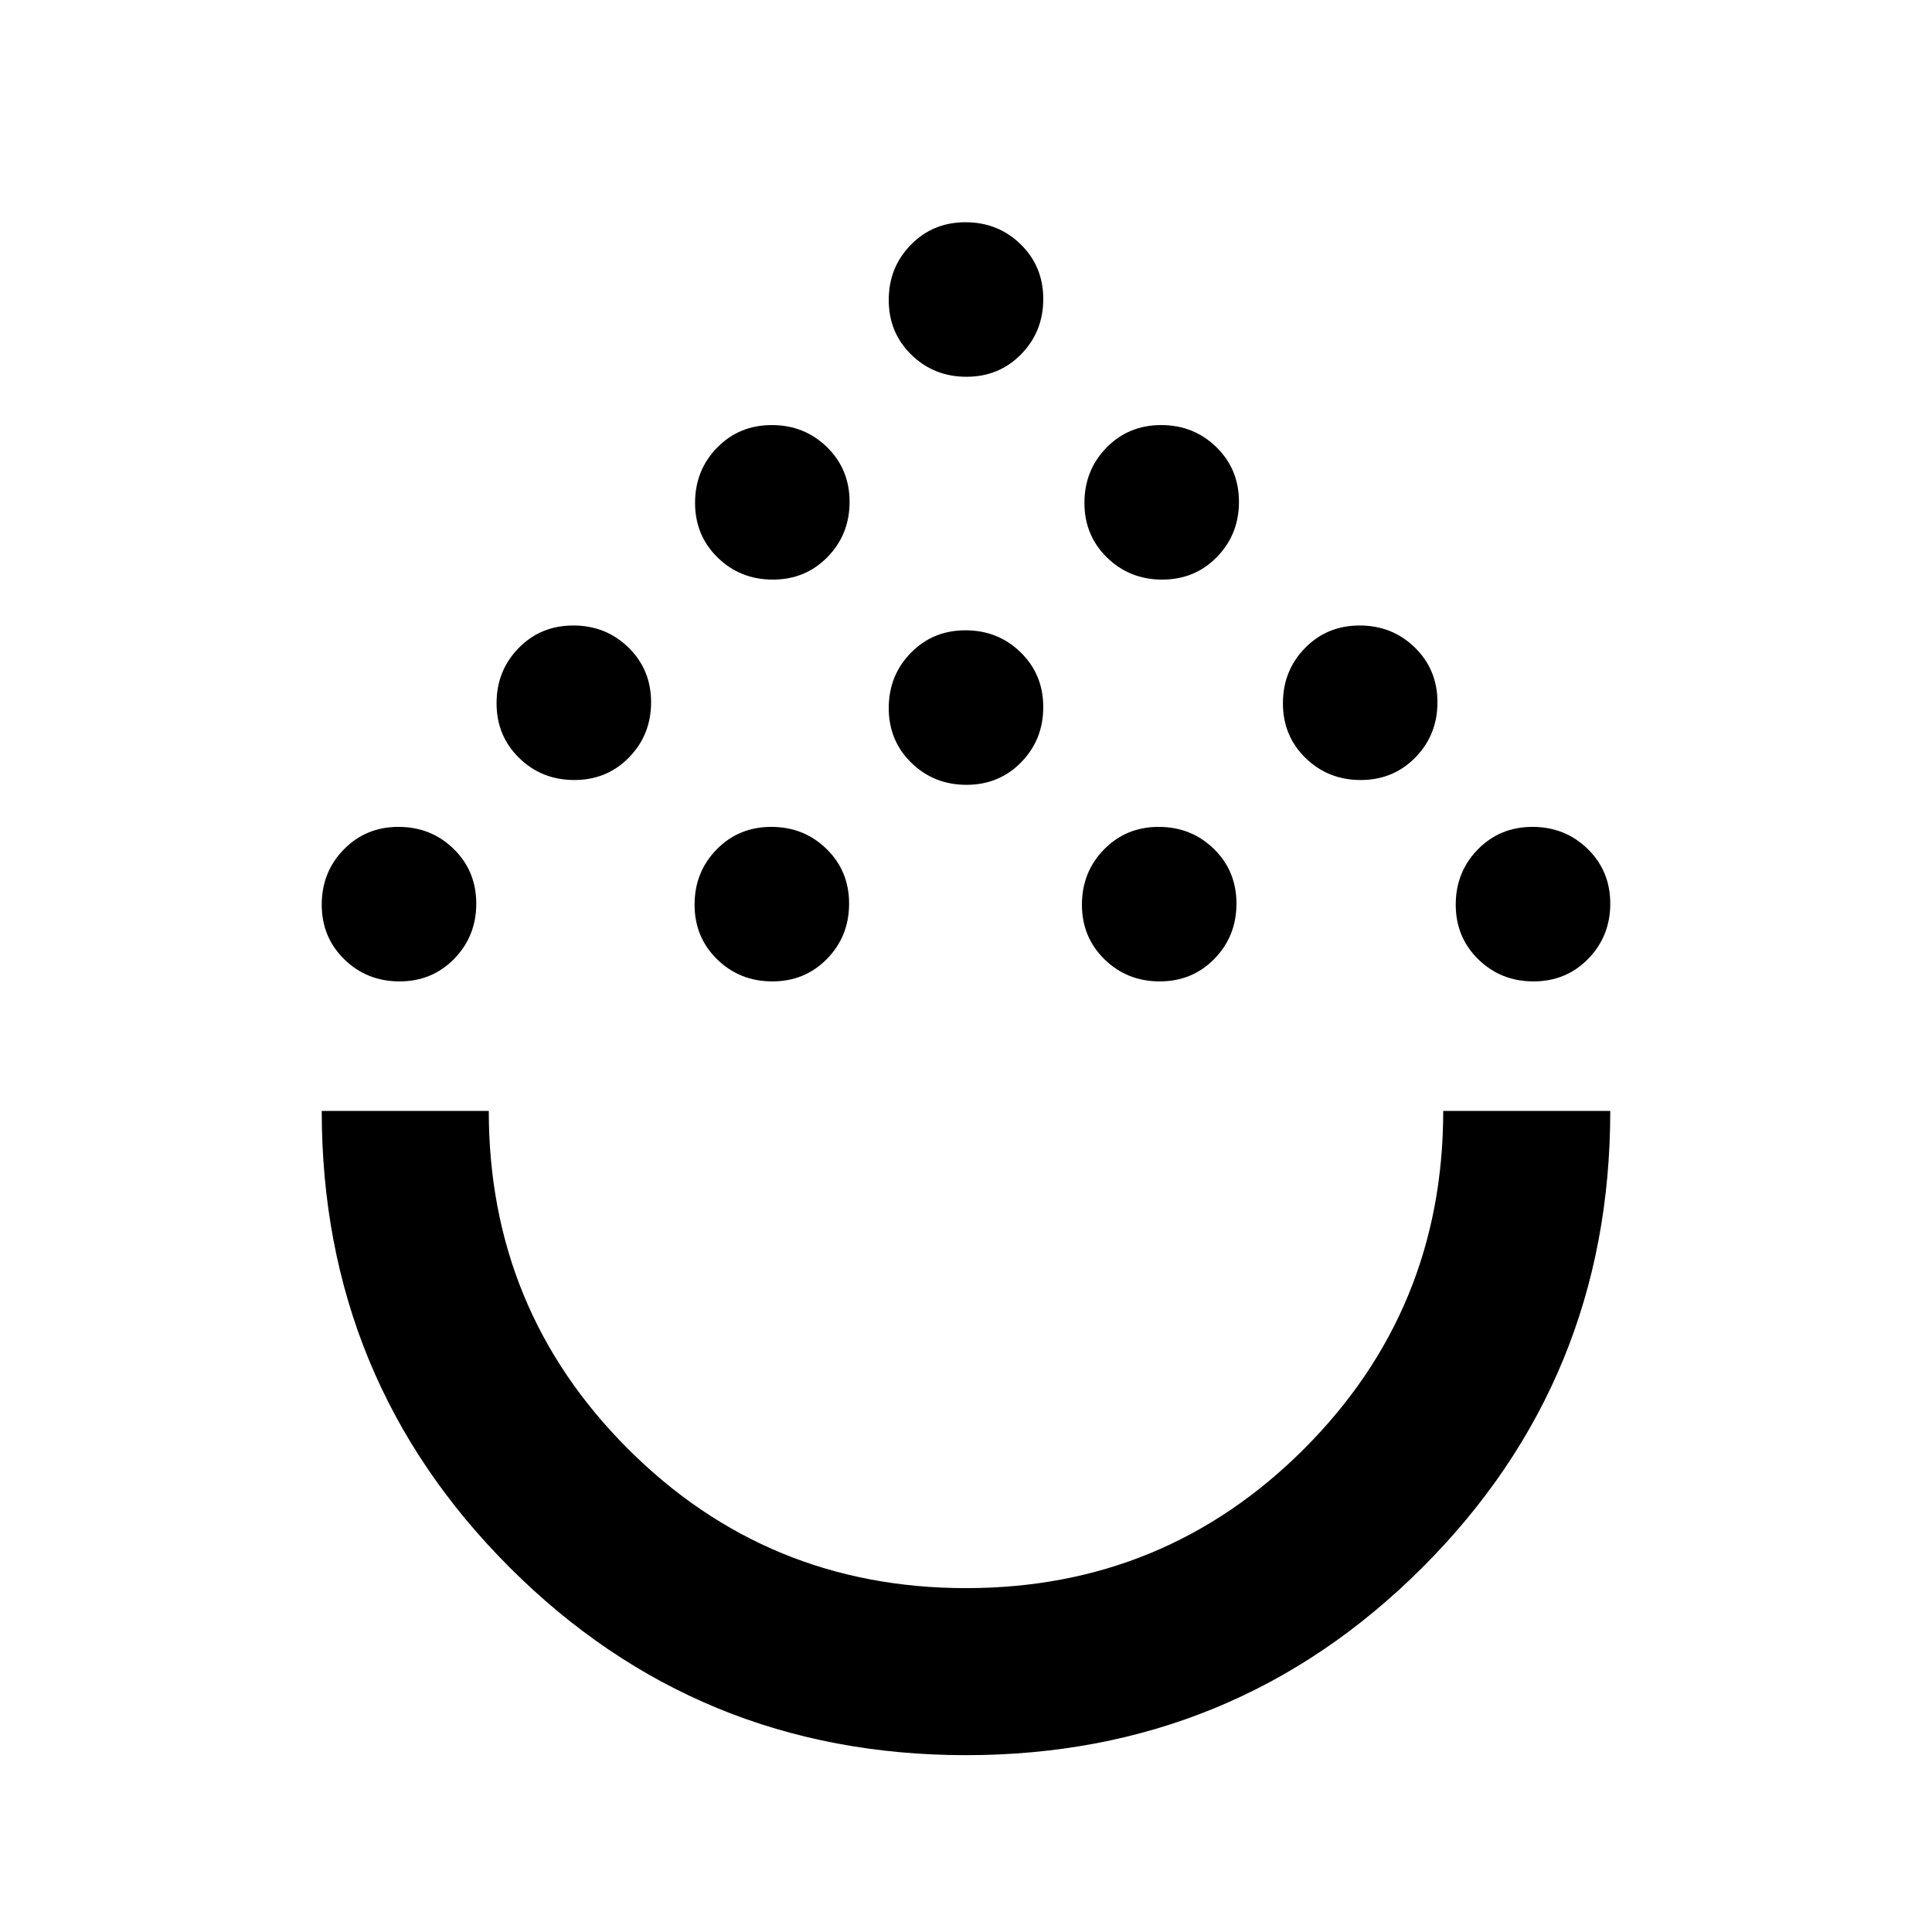 <svg xmlns="http://www.w3.org/2000/svg" height="20" viewBox="0 -960 960 960" width="20"><path d="M480-87.87q-133.481 0-226.806-93.329Q159.869-274.53 159.869-408h83.001q0 98.804 69.196 167.967 69.196 69.163 167.967 69.163 98.771 0 167.934-69.184T717.13-408h83.001q0 133.587-93.325 226.859Q613.481-87.869 480-87.869ZM198.513-472.347q-16.209 0-27.426-10.965-11.218-10.965-11.218-27.174t10.965-27.426q10.965-11.217 27.174-11.217t27.427 10.965q11.217 10.964 11.217 27.174 0 16.209-10.965 27.426-10.965 11.217-27.174 11.217Zm185.261 0q-16.209 0-27.426-10.965-11.218-10.965-11.218-27.174t10.965-27.426q10.965-11.217 27.174-11.217t27.427 10.965q11.217 10.964 11.217 27.174 0 16.209-10.965 27.426-10.965 11.217-27.174 11.217Zm192.478 0q-16.209 0-27.426-10.965-11.217-10.965-11.217-27.174t10.965-27.426q10.964-11.217 27.174-11.217 16.209 0 27.426 10.965 11.217 10.964 11.217 27.174 0 16.209-10.965 27.426-10.964 11.217-27.174 11.217Zm185.74 0q-16.209 0-27.427-10.965-11.217-10.965-11.217-27.174t10.965-27.426q10.965-11.217 27.174-11.217t27.426 10.965q11.218 10.964 11.218 27.174 0 16.209-10.965 27.426-10.965 11.217-27.174 11.217ZM285.383-572.413q-16.209 0-27.427-10.965-11.217-10.965-11.217-27.174t10.965-27.426q10.965-11.218 27.174-11.218t27.426 10.965q11.218 10.965 11.218 27.174t-10.965 27.427q-10.965 11.217-27.174 11.217Zm390.739 0q-16.209 0-27.426-10.965-11.218-10.965-11.218-27.174t10.965-27.426q10.965-11.218 27.174-11.218t27.427 10.965q11.217 10.965 11.217 27.174t-10.965 27.427q-10.965 11.217-27.174 11.217Zm-195.869 2.391q-16.21 0-27.427-10.965-11.217-10.964-11.217-27.174 0-16.209 10.965-27.426 10.965-11.217 27.173-11.217 16.21 0 27.427 10.965 11.217 10.964 11.217 27.174 0 16.209-10.965 27.426-10.965 11.217-27.173 11.217ZM384.013-672q-16.209 0-27.426-10.965-11.217-10.965-11.217-27.174t10.964-27.426q10.965-11.218 27.174-11.218t27.427 10.965q11.217 10.965 11.217 27.174t-10.965 27.427Q400.222-672 384.013-672Zm193.479 0q-16.209 0-27.427-10.965-11.217-10.965-11.217-27.174t10.965-27.426q10.965-11.218 27.174-11.218t27.426 10.965q11.217 10.965 11.217 27.174t-10.964 27.427Q593.701-672 577.492-672Zm-97.239-100.783q-16.21 0-27.427-10.965-11.217-10.965-11.217-27.174t10.965-27.426q10.965-11.217 27.173-11.217 16.21 0 27.427 10.965 11.217 10.964 11.217 27.173 0 16.209-10.965 27.427-10.965 11.217-27.173 11.217ZM480-408Z"/></svg>